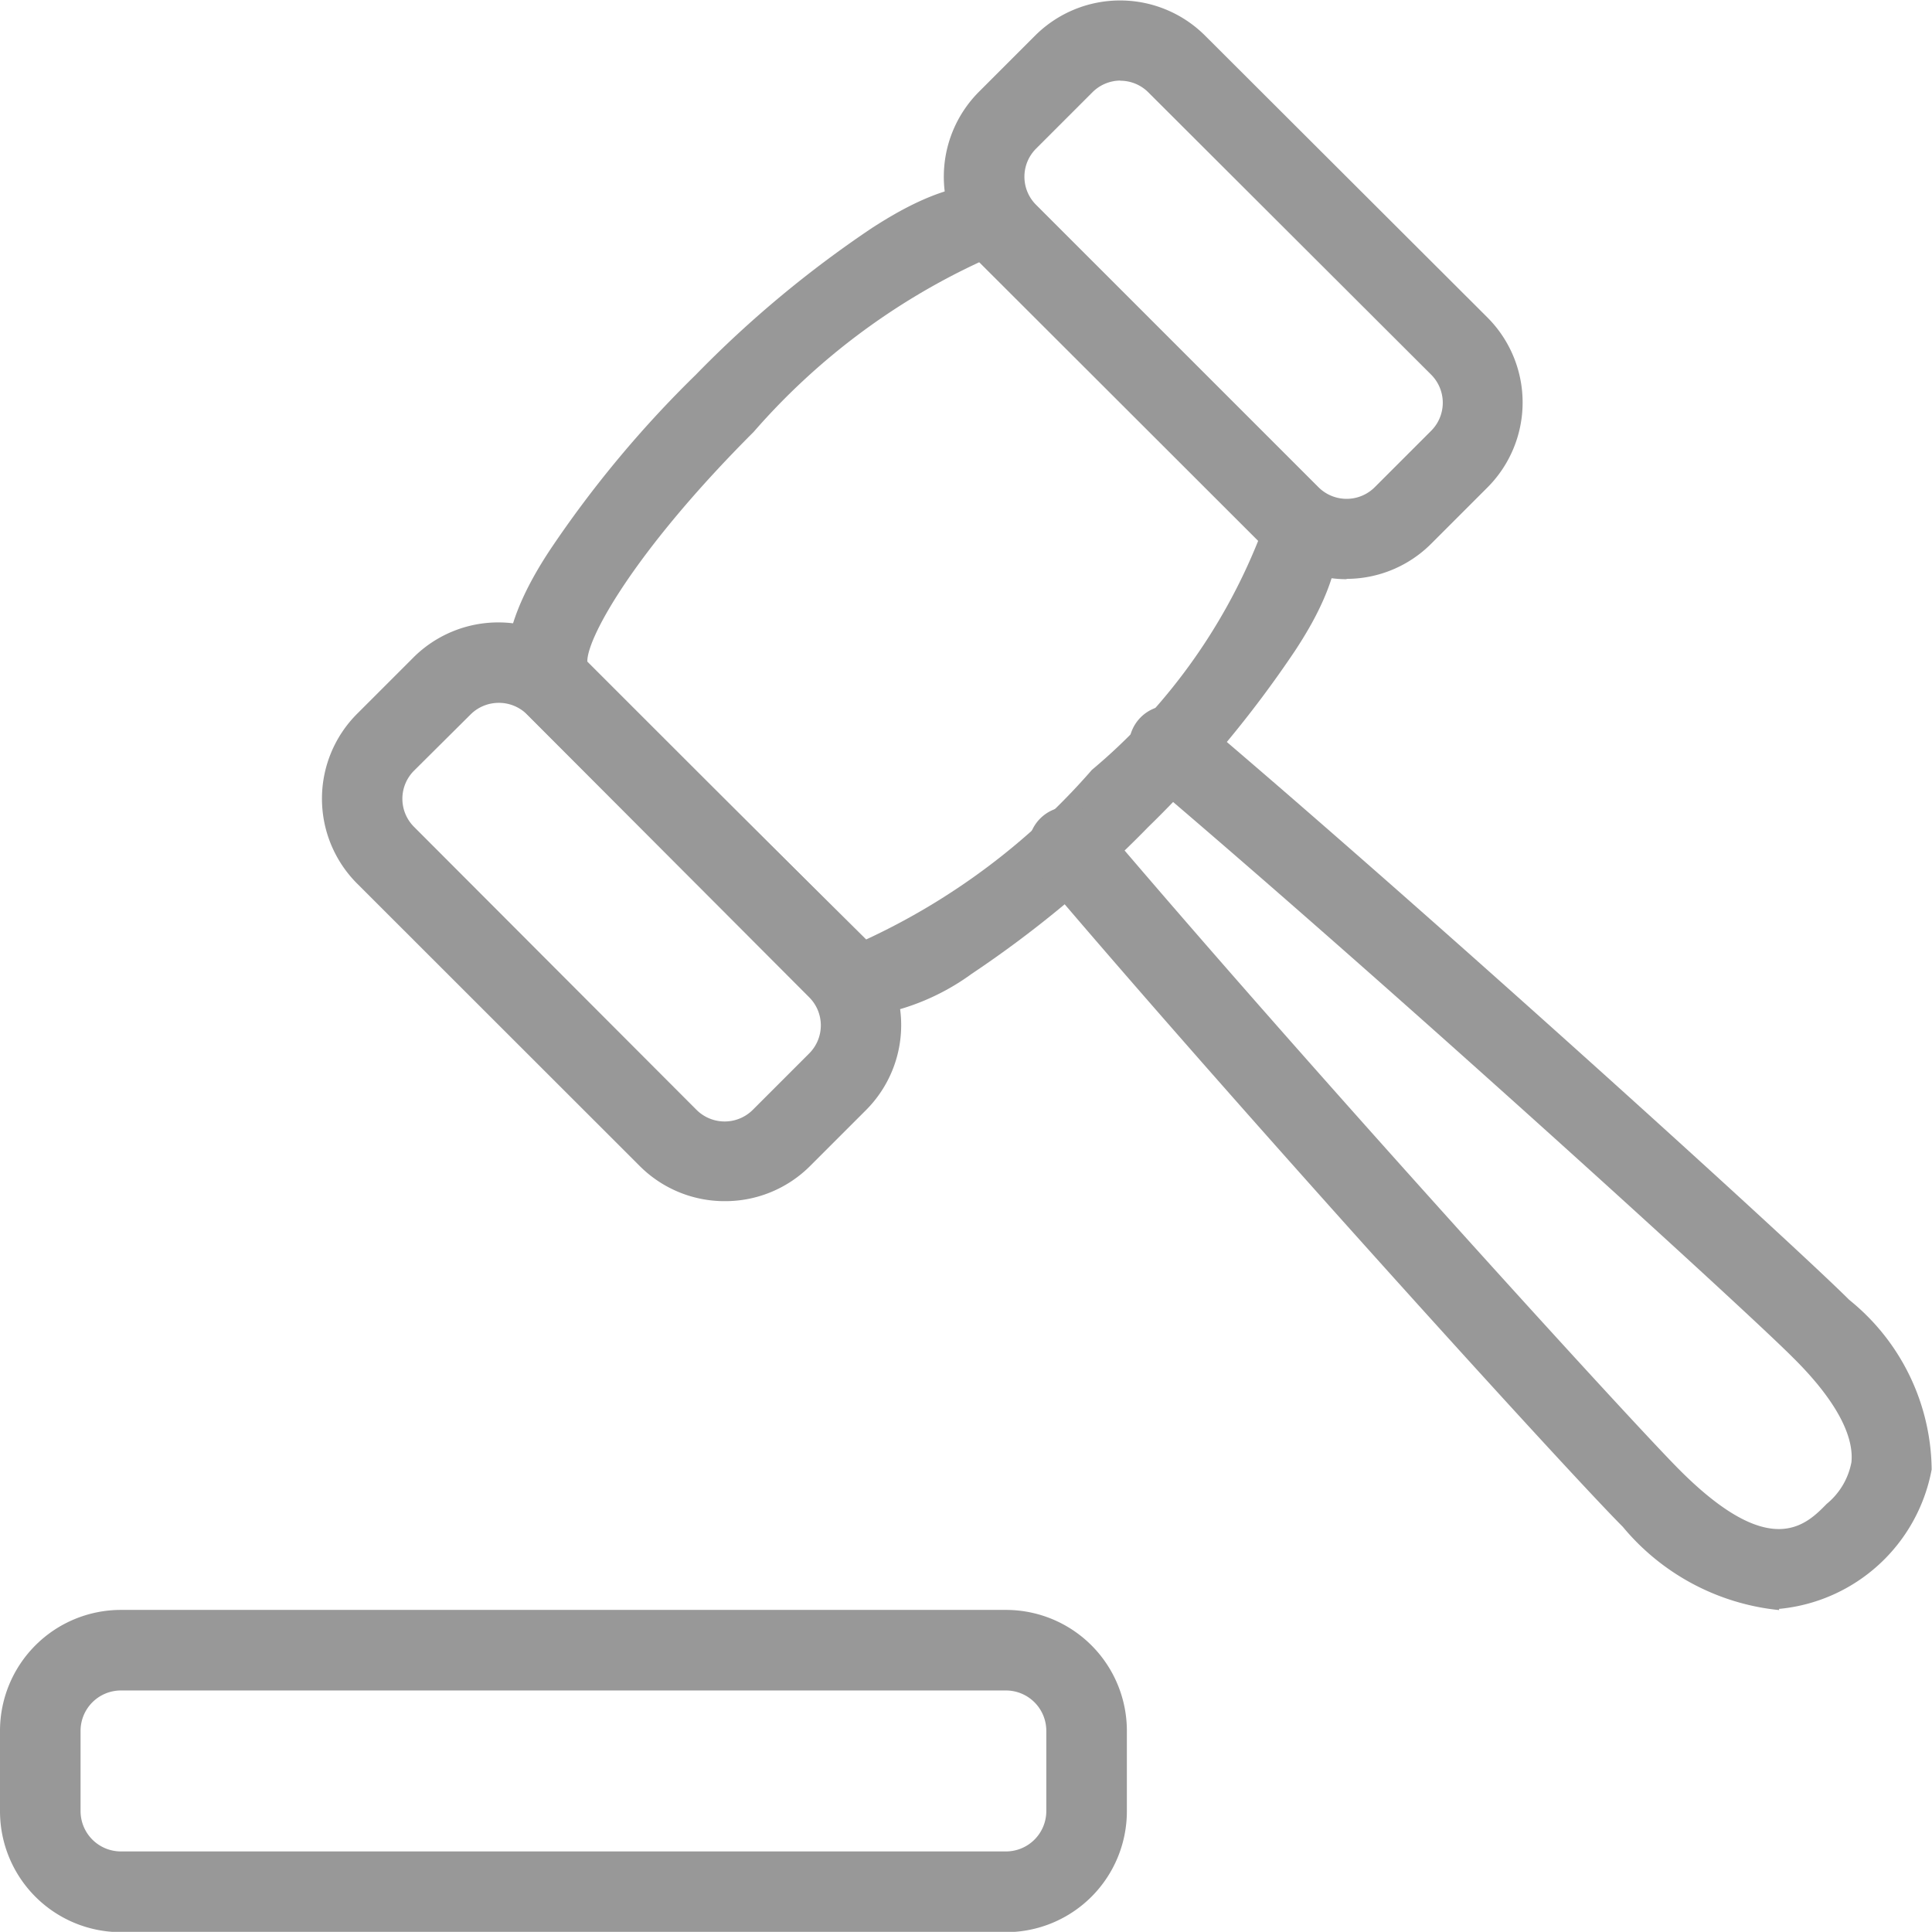 <svg xmlns="http://www.w3.org/2000/svg" width="11.391" height="11.39" viewBox="0 0 11.391 11.39">
  <g id="Bid_Won_:" data-name="Bid Won :" transform="translate(0 0)">
    <g id="Group_11072" data-name="Group 11072" transform="translate(0 9.492)">
      <g id="Group_11071" data-name="Group 11071">
        <path id="Path_15747" data-name="Path 15747" d="M5.932,21.9H.712A.713.713,0,0,1,0,21.186v-.475A.713.713,0,0,1,.712,20h5.22a.713.713,0,0,1,.712.712v.475A.713.713,0,0,1,5.932,21.9ZM.712,20.475a.238.238,0,0,0-.237.237v.475a.238.238,0,0,0,.237.237h5.22a.238.238,0,0,0,.237-.237v-.475a.238.238,0,0,0-.237-.237Z" transform="translate(0 -20)" fill="#989898"/>
      </g>
    </g>
    <g id="Group_11083" data-name="Group 11083" transform="translate(1.898 0.001)">
      <g id="Group_11079" data-name="Group 11079">
        <g id="Group_11074" data-name="Group 11074" transform="translate(1.087 1.087)">
          <g id="Group_11073" data-name="Group 11073">
            <path id="Path_15748" data-name="Path 15748" d="M8.38,7.2a.412.412,0,0,1-.3-.12L6.411,5.412c-.291-.291.029-.8.134-.961a6.516,6.516,0,0,1,.864-1.039,6.511,6.511,0,0,1,1.04-.866c.166-.106.671-.426.962-.135l1.666,1.666c.292.292-.029.8-.135.962a6.522,6.522,0,0,1-.867,1.041,6.5,6.5,0,0,1-1.039.864A1.373,1.373,0,0,1,8.38,7.2Zm.7-4.451a3.992,3.992,0,0,0-1.33,1c-.726.726-1,1.247-.98,1.365L8.413,6.742a3.988,3.988,0,0,0,1.331-1,3.423,3.423,0,0,0,.98-1.35Z" transform="translate(-6.291 -2.291)" fill="#989898"/>
          </g>
        </g>
        <g id="Group_11076" data-name="Group 11076" transform="translate(0 3.665)">
          <g id="Group_11075" data-name="Group 11075">
            <path id="Path_15749" data-name="Path 15749" d="M6.374,11.138a.707.707,0,0,1-.5-.207L4.207,9.265a.708.708,0,0,1,0-1l.333-.333a.709.709,0,0,1,1,0L7.209,9.6a.709.709,0,0,1,0,1l-.333.333A.708.708,0,0,1,6.374,11.138ZM5.042,8.2a.235.235,0,0,0-.166.069L4.543,8.6a.234.234,0,0,0,0,.331L6.209,10.6a.235.235,0,0,0,.331,0l.333-.333a.234.234,0,0,0,0-.331L5.207,8.266A.235.235,0,0,0,5.042,8.2Z" transform="translate(-4 -7.722)" fill="#989898"/>
          </g>
        </g>
        <g id="Group_11078" data-name="Group 11078" transform="translate(3.665)">
          <g id="Group_11077" data-name="Group 11077">
            <path id="Path_15750" data-name="Path 15750" d="M14.1,3.415a.707.707,0,0,1-.5-.207L11.93,1.542a.709.709,0,0,1,0-1l.333-.333a.709.709,0,0,1,1,0L14.93,1.873a.709.709,0,0,1,0,1l-.333.333a.706.706,0,0,1-.5.207ZM12.764.475A.235.235,0,0,0,12.6.544l-.333.333a.234.234,0,0,0,0,.33l1.666,1.666a.235.235,0,0,0,.331,0l.333-.333a.234.234,0,0,0,0-.331L12.929.544a.233.233,0,0,0-.165-.068Zm2,2.232h0Z" transform="translate(-11.722 -0.001)" fill="#989898"/>
          </g>
        </g>
      </g>
      <g id="Group_11082" data-name="Group 11082" transform="translate(4.163 4.162)">
        <g id="Group_11081" data-name="Group 11081">
          <g id="Group_11080" data-name="Group 11080">
            <path id="Path_15751" data-name="Path 15751" d="M17.2,14.1a1.376,1.376,0,0,1-.922-.491c-.327-.327-2.253-2.446-3.448-3.855a.237.237,0,0,1,.362-.307c1.246,1.469,3.138,3.544,3.421,3.827.534.535.743.327.867.2a.417.417,0,0,0,.146-.246c.016-.162-.1-.376-.349-.621-.28-.281-2.352-2.17-3.827-3.422a.237.237,0,1,1,.307-.362c1.415,1.2,3.531,3.123,3.856,3.448a1.3,1.3,0,0,1,.486,1,1.011,1.011,0,0,1-.9.822Z" transform="translate(-12.771 -8.77)" fill="#989898"/>
          </g>
        </g>
      </g>
    </g>
  </g>
</svg>
